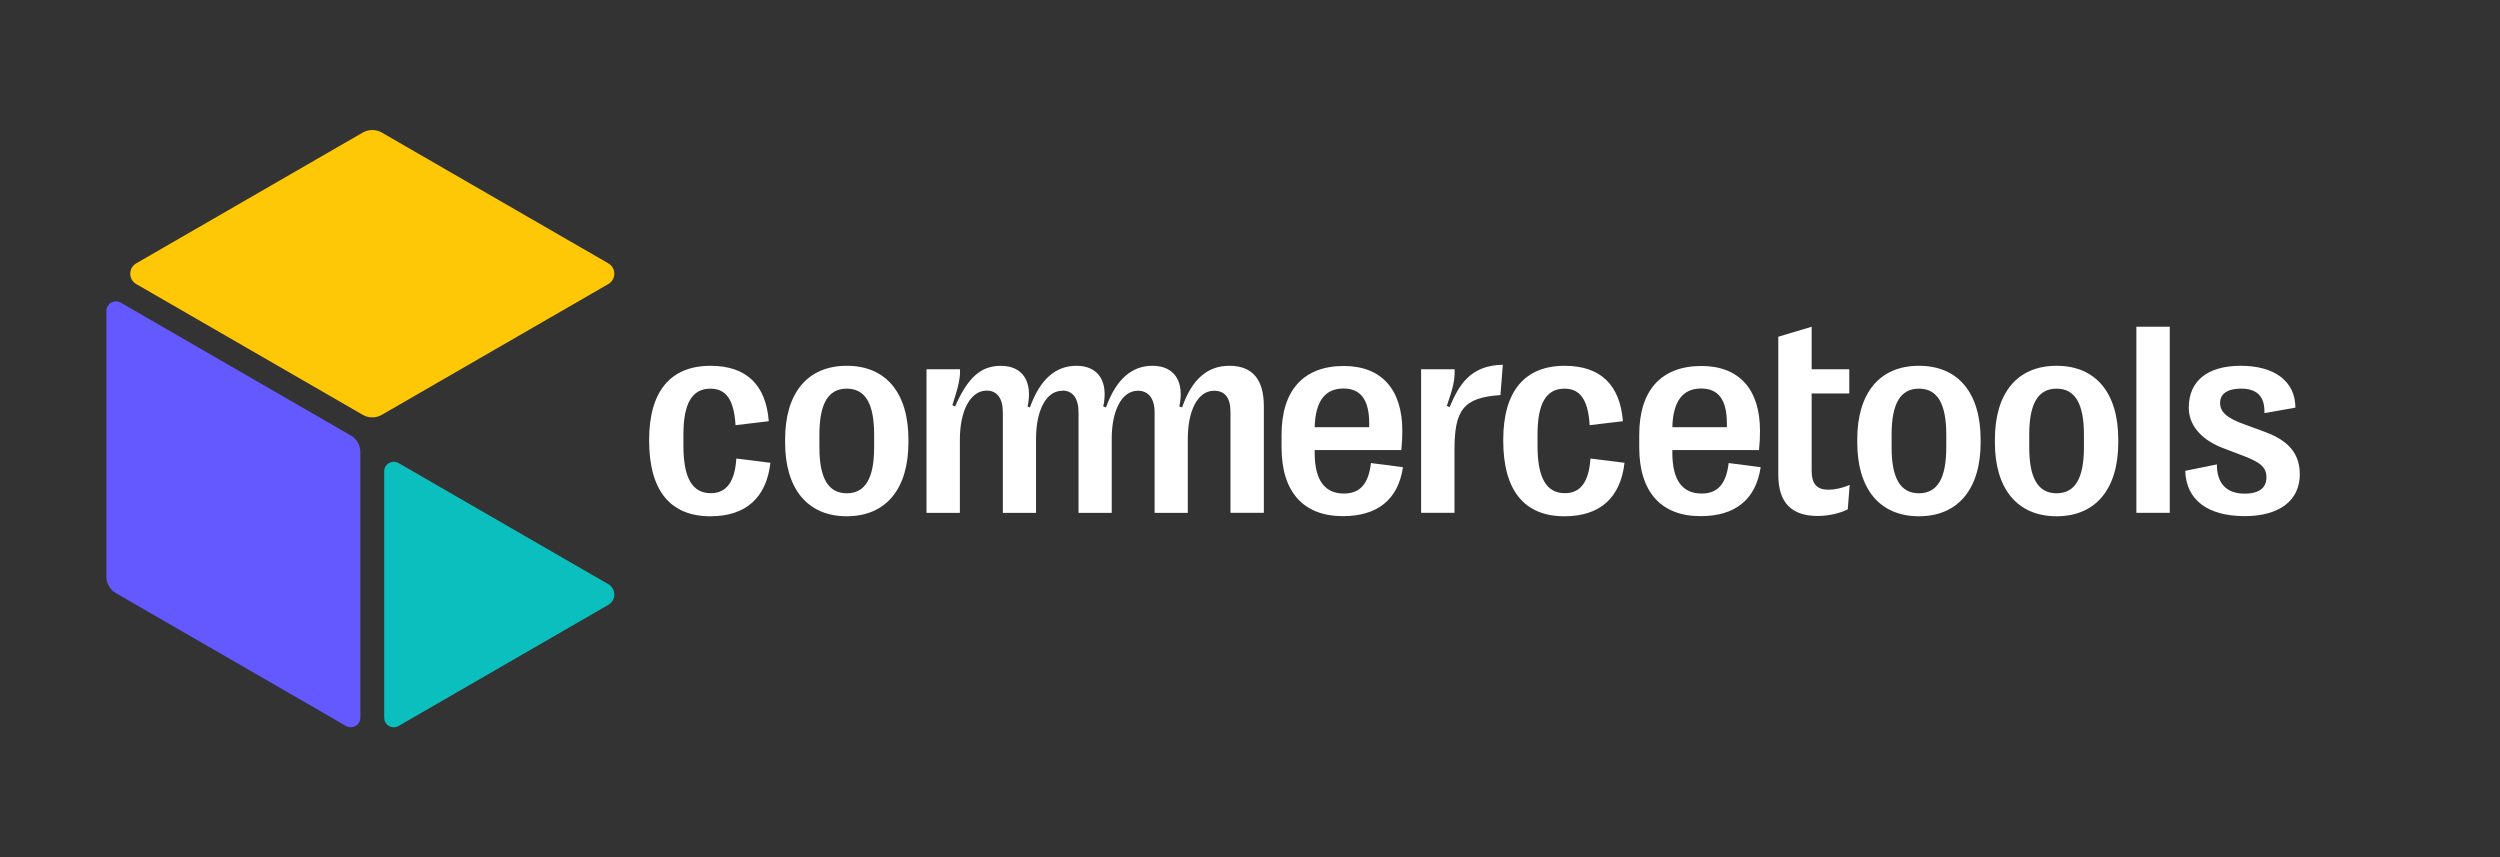 <svg width="423" height="145" viewBox="0 0 423 145" fill="none" xmlns="http://www.w3.org/2000/svg">
<rect x="0" y="0" width="423" height="145" fill="#333333" stroke="none"/>
<path d="M18 97.561V52.608C18 51.363 19.346 50.588 20.425 51.207L59.356 73.681C60.357 74.26 60.973 75.328 60.973 76.481V121.433C60.973 122.679 59.627 123.453 58.548 122.834L19.616 100.36C18.615 99.782 18 98.714 18 97.561Z" fill="#6359FF"/>
<path d="M23.049 44.56L61.373 22.434C62.374 21.855 63.605 21.855 64.606 22.434L102.929 44.56C104.275 45.338 104.275 47.281 102.929 48.059L64.606 70.185C63.605 70.764 62.374 70.764 61.373 70.185L23.049 48.059C21.704 47.281 21.704 45.338 23.049 44.56Z" fill="#FFC806"/>
<path d="M65.01 121.437V79.75C65.01 78.505 66.356 77.73 67.435 78.349L102.929 98.844C104.275 99.622 104.275 101.565 102.929 102.343L67.435 122.838C66.356 123.461 65.01 122.682 65.01 121.437Z" fill="#0BBFBF"/>
<path d="M231.97 78.345C231.536 82.023 230.001 83.506 227.391 83.506C224.154 83.506 222.442 81.263 222.442 76.61V76.147H237.108C237.227 74.964 237.271 73.948 237.271 72.866C237.271 65.859 233.727 61.925 227.369 61.925C220.54 61.925 216.84 66.059 216.84 73.563V75.709C216.84 83.209 220.517 87.332 227.206 87.332C233.037 87.332 236.556 84.574 237.382 79.046L231.97 78.349V78.345ZM227.317 65.736C230.212 65.736 231.669 67.612 231.669 71.661V72.287H222.442C222.553 67.913 224.177 65.736 227.317 65.736Z" fill="white"/>
<path d="M124.588 77.585L130.353 78.305C129.678 84.207 126.208 87.354 120.199 87.354C113.369 87.354 109.833 82.957 109.833 74.534V74.438C109.833 66.204 113.458 61.895 120.221 61.895C126.323 61.895 129.593 65.139 130.079 71.268L124.455 71.939C124.199 67.705 122.898 65.762 120.199 65.762C117.095 65.762 115.635 68.261 115.635 73.518V75.457C115.635 80.87 117.14 83.447 120.265 83.447C122.927 83.447 124.332 81.504 124.588 77.589V77.585Z" fill="white"/>
<path d="M143.273 61.892C136.563 61.892 132.841 66.567 132.841 74.367V74.875C132.841 82.624 136.567 87.351 143.273 87.351C149.98 87.351 153.706 82.624 153.706 74.875V74.367C153.706 66.567 149.98 61.892 143.273 61.892ZM147.904 75.706C147.904 80.963 146.369 83.462 143.273 83.462C140.178 83.462 138.643 80.963 138.643 75.706V73.537C138.643 68.28 140.144 65.759 143.273 65.759C146.403 65.759 147.904 68.28 147.904 73.537V75.706Z" fill="white"/>
<path d="M347.971 61.892C341.26 61.892 337.538 66.567 337.538 74.367V74.875C337.538 82.624 341.26 87.351 347.971 87.351C354.681 87.351 358.411 82.624 358.411 74.875V74.367C358.411 66.567 354.678 61.892 347.971 61.892ZM352.601 75.706C352.601 80.963 351.078 83.462 347.971 83.462C344.864 83.462 343.348 80.963 343.348 75.706V73.537C343.348 68.28 344.849 65.759 347.971 65.759C351.092 65.759 352.601 68.28 352.601 73.537V75.706Z" fill="white"/>
<path d="M367.123 55.282H361.477V86.769H367.123V55.282Z" fill="white"/>
<path d="M269.103 77.585L274.868 78.305C274.193 84.207 270.727 87.354 264.713 87.354C257.884 87.354 254.348 82.957 254.348 74.534V74.438C254.348 66.204 257.973 61.895 264.736 61.895C270.838 61.895 274.108 65.139 274.594 71.268L268.97 71.939C268.714 67.705 267.412 65.762 264.713 65.762C261.61 65.762 260.15 68.261 260.15 73.518V75.457C260.15 80.87 261.655 83.447 264.78 83.447C267.442 83.447 268.847 81.504 269.103 77.589V77.585Z" fill="white"/>
<path d="M389.127 80.247C389.127 84.666 385.701 87.328 379.799 87.328C373.508 87.328 369.896 84.57 369.741 79.662L375.102 78.575C375.057 81.745 376.726 83.528 379.777 83.528C382.164 83.528 383.48 82.601 383.48 80.777C383.48 78.953 382.305 78.138 379.202 76.985L376.099 75.802C373.003 74.619 370.341 72.354 370.341 68.973C370.341 64.483 373.467 61.892 379.135 61.892C384.804 61.892 388.363 64.465 388.385 68.973L383.136 69.9C383.247 67.027 381.82 65.755 379.202 65.755C376.915 65.755 375.643 66.615 375.643 68.165C375.643 69.715 376.751 70.73 379.855 71.843L382.95 72.973C386.053 74.112 389.127 75.869 389.127 80.243V80.247Z" fill="white"/>
<path d="M324.681 61.892C317.97 61.892 314.248 66.567 314.248 74.367V74.875C314.248 82.624 317.97 87.351 324.681 87.351C331.391 87.351 335.121 82.624 335.121 74.875V74.367C335.121 66.567 331.388 61.892 324.681 61.892ZM329.311 75.706C329.311 80.963 327.784 83.462 324.681 83.462C321.578 83.462 320.058 80.963 320.058 75.706V73.537C320.058 68.28 321.559 65.759 324.681 65.759C327.803 65.759 329.311 68.28 329.311 73.537V75.706Z" fill="white"/>
<path d="M309.399 82.857C310.444 82.857 311.738 82.579 312.965 82.049L312.643 86.172C311.364 86.843 309.395 87.302 307.549 87.302C303.152 87.302 300.887 85.082 300.887 80.318V56.976L306.533 55.285V62.481H312.899V66.574H306.533V79.647C306.533 81.964 307.482 82.861 309.399 82.861V82.857Z" fill="white"/>
<path d="M292.489 78.345C292.056 82.023 290.524 83.506 287.911 83.506C284.67 83.506 282.961 81.263 282.961 76.61V76.147H297.628C297.747 74.964 297.791 73.948 297.791 72.866C297.791 65.859 294.247 61.925 287.888 61.925C281.059 61.925 277.359 66.059 277.359 73.563V75.709C277.359 83.209 281.037 87.332 287.725 87.332C293.561 87.332 297.075 84.574 297.906 79.046L292.489 78.349V78.345ZM287.837 65.736C290.732 65.736 292.189 67.612 292.189 71.661V72.287H282.961C283.073 67.913 284.696 65.736 287.837 65.736Z" fill="white"/>
<path d="M174.264 68.928C176.002 64.087 178.679 61.892 182.127 61.892C185.853 61.892 187.57 64.554 186.672 68.788L187.136 68.928C188.875 64.087 191.551 61.892 194.999 61.892C198.725 61.892 200.442 64.554 199.545 68.788L200.008 68.928C201.713 64.068 204.372 61.892 208.009 61.892C211.964 61.892 213.844 64.254 213.844 68.765V86.769H208.198V69.718C208.198 67.312 207.271 66.115 205.417 66.115C202.596 66.115 200.976 69.585 200.976 74.23V86.772H195.359V69.766C195.359 67.409 194.302 66.115 192.545 66.115C189.727 66.115 188.103 69.585 188.103 74.23V86.772H182.487V69.766C182.487 67.409 181.515 66.085 179.758 66.085H179.751V66.118C179.751 66.118 179.743 66.118 179.74 66.118C176.922 66.118 175.298 69.588 175.298 74.234V86.776H169.681V69.77C169.681 67.412 168.71 66.089 166.953 66.089C164.224 66.089 162.411 69.425 162.411 74.375V86.776H156.765V62.485H162.433C162.485 63.964 162.203 65.28 161.139 68.565L161.603 68.773C163.779 63.797 166.022 61.899 169.329 61.899C173.055 61.899 174.768 64.561 173.871 68.795L174.271 68.936L174.264 68.928Z" fill="white"/>
<path d="M253.877 66.845C247.574 67.271 246.099 69.377 246.099 76.15V86.769H240.452V62.478H246.121C246.173 64.19 245.943 65.418 244.805 68.676L245.268 68.884C246.847 65.21 248.683 61.829 254.277 61.714L253.877 66.841V66.845Z" fill="white"/>
</svg>
